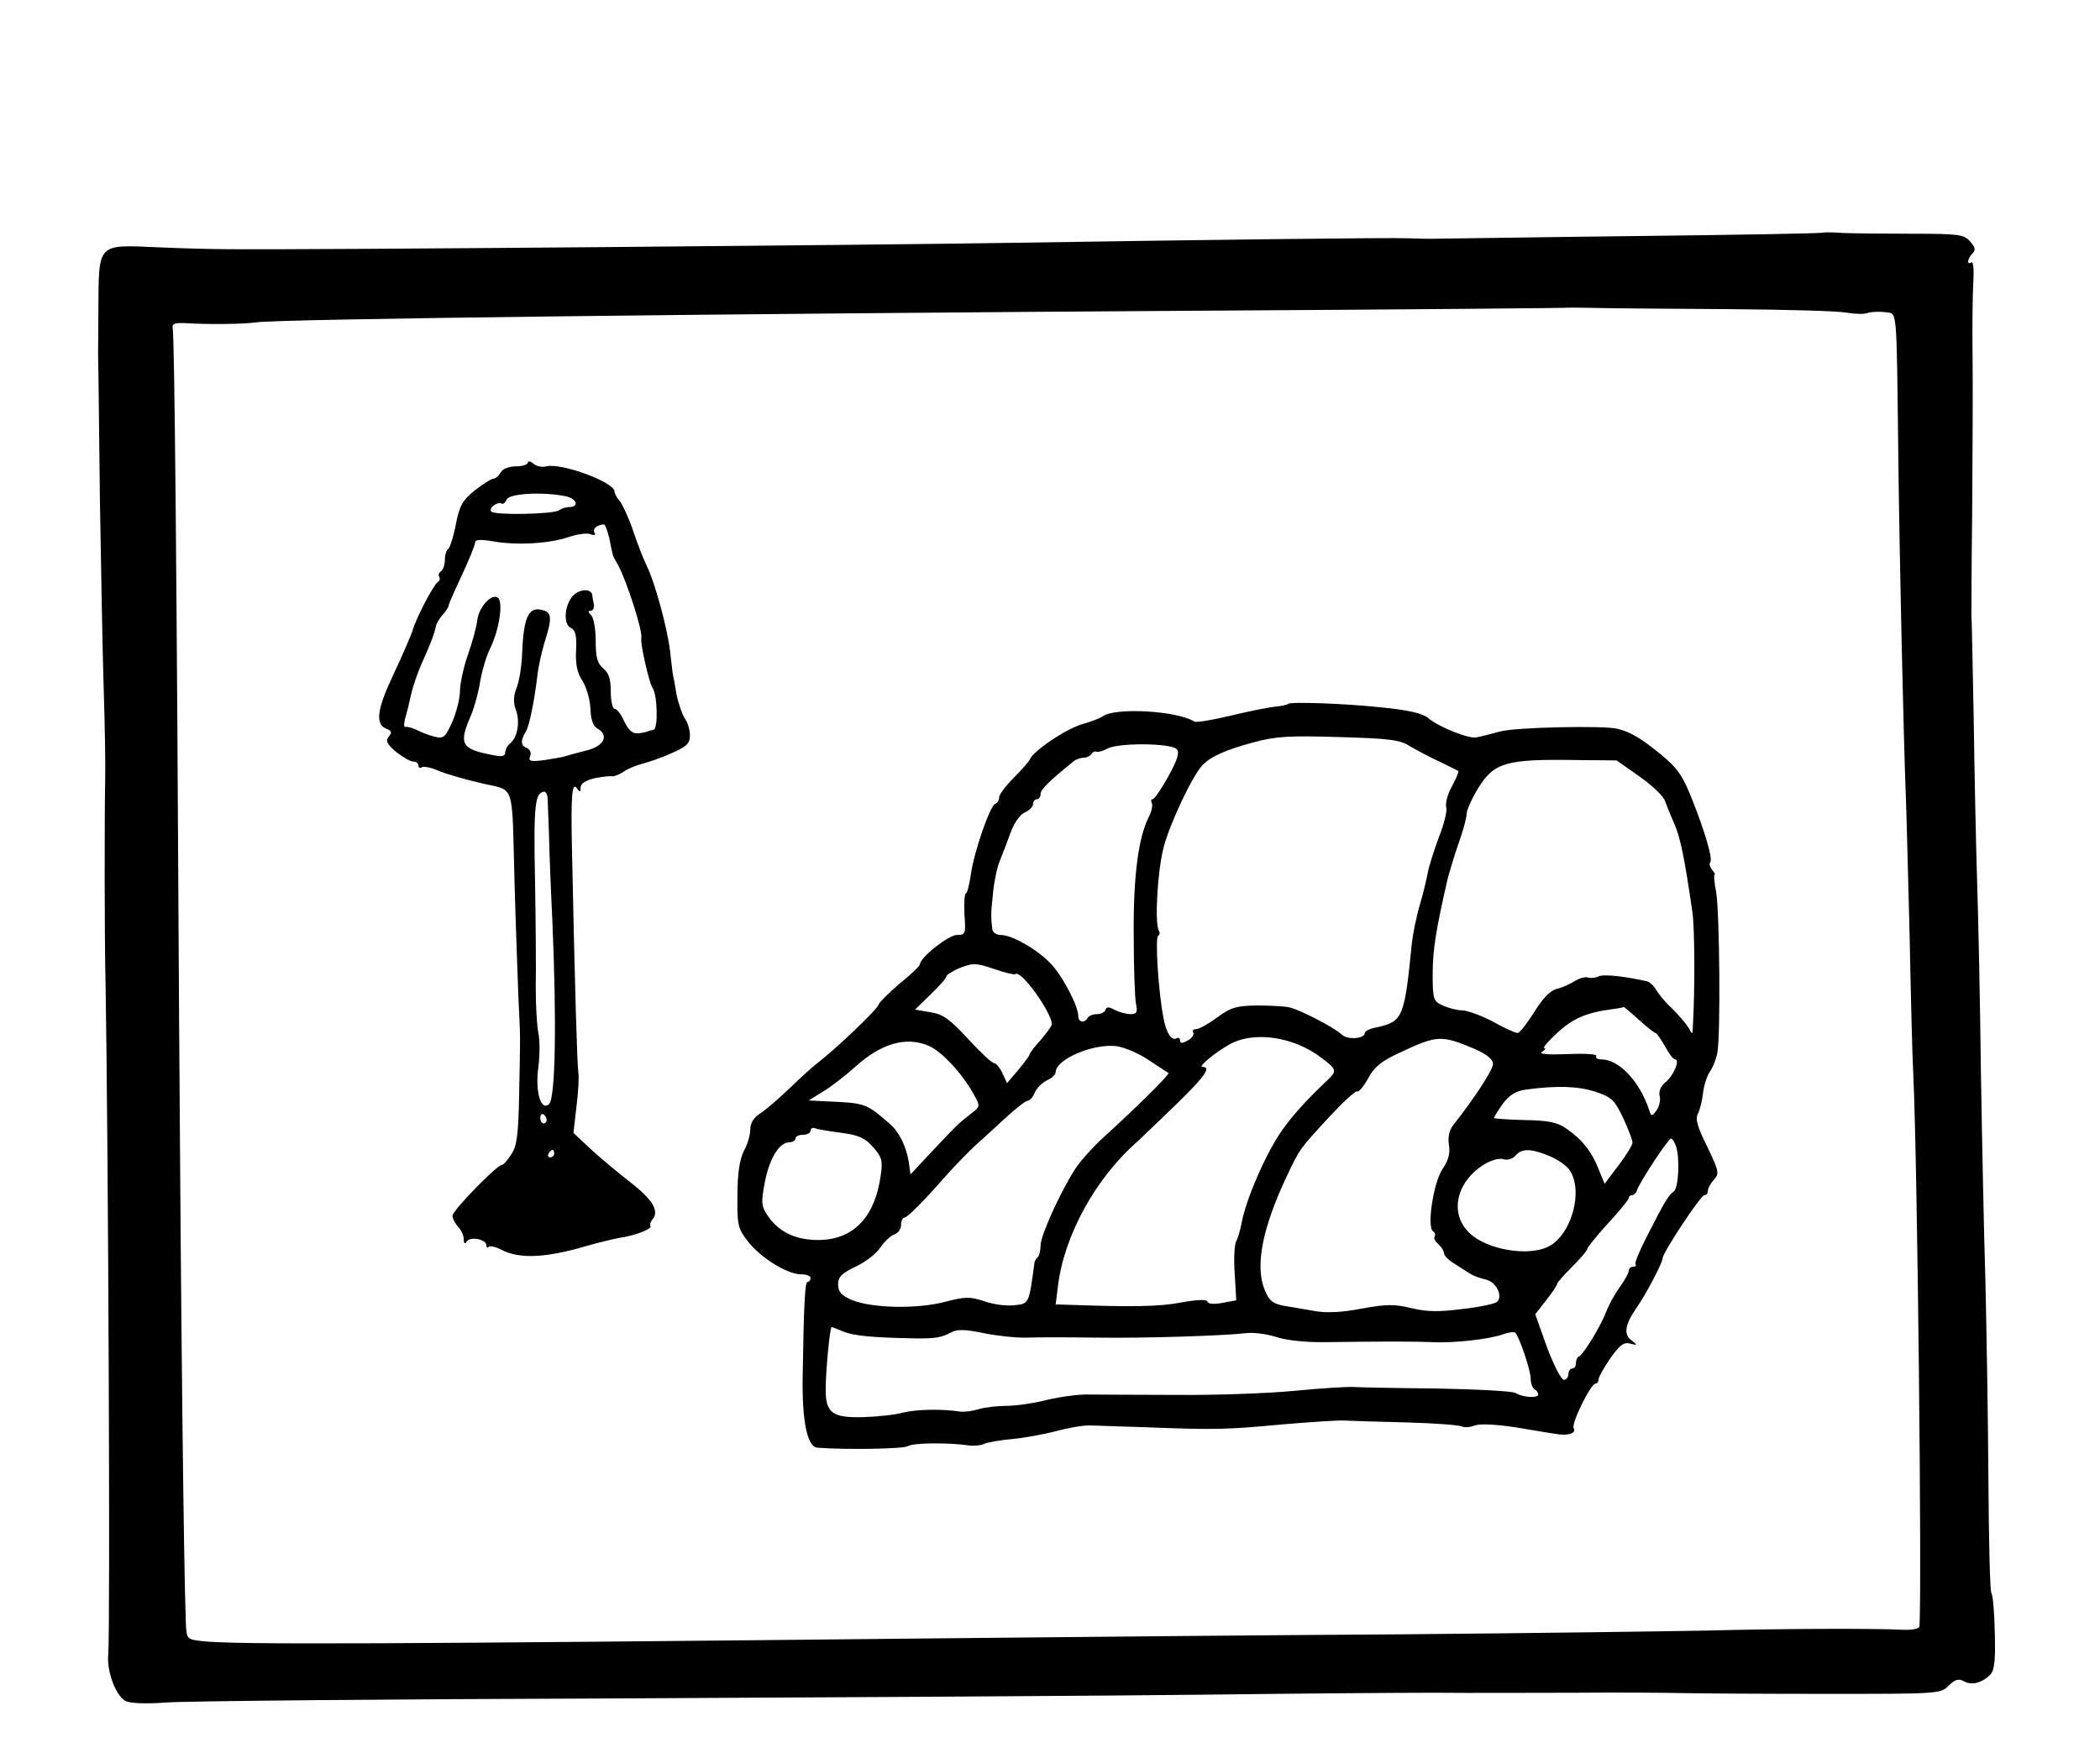 <?xml version="1.0" standalone="no"?>
<!DOCTYPE svg PUBLIC "-//W3C//DTD SVG 20010904//EN"
 "http://www.w3.org/TR/2001/REC-SVG-20010904/DTD/svg10.dtd">
<svg version="1.0" xmlns="http://www.w3.org/2000/svg"
 width="557pt" height="465pt" viewBox="0 0 557 465"
 preserveAspectRatio="xMidYMid meet">
<g transform="translate(0,465) scale(0.1,-0.1)"
fill="#000000" stroke="none">
<path d="M4836 4033 c-1 -2 -220 -6 -487 -9 -266 -3 -504 -7 -529 -7 -25 -1
-63 0 -85 1 -54 2 -527 -4 -1045 -12 -365 -6 -1858 -19 -2080 -17 -41 0 -127
2 -190 5 -164 7 -158 14 -159 -169 -1 -80 -1 -151 0 -157 0 -7 2 -161 4 -343
3 -181 7 -406 10 -500 3 -93 5 -204 4 -245 -2 -91 -2 -421 1 -540 7 -401 13
-1724 7 -1780 -4 -43 20 -108 46 -122 13 -6 52 -8 106 -4 47 4 592 9 1211 11
619 3 1319 7 1555 10 237 3 507 5 600 5 94 -1 262 0 375 0 113 1 241 0 285 -1
44 -1 215 -2 381 -2 296 0 301 0 323 22 17 17 26 19 41 11 20 -11 47 -4 69 18
11 11 14 38 12 110 -1 53 -5 101 -9 106 -4 6 -7 144 -8 306 -1 162 -5 399 -8
525 -4 127 -9 379 -12 560 -2 182 -7 407 -10 500 -3 94 -7 287 -9 430 -3 143
-5 265 -6 270 0 6 0 132 2 280 1 149 2 333 1 410 -1 77 0 166 2 197 2 32 0 55
-5 52 -13 -8 -11 10 3 24 9 9 7 16 -7 32 -16 18 -30 20 -154 20 -75 0 -158 1
-184 2 -27 2 -50 2 -51 1z m-251 -203 c149 -1 288 -5 311 -9 22 -4 48 -5 58
-1 10 3 31 4 46 2 33 -5 30 25 35 -377 3 -272 14 -757 20 -906 2 -52 6 -218
10 -369 3 -151 7 -320 10 -375 11 -238 23 -1376 16 -1460 -1 -5 -20 -9 -43 -8
-77 4 -329 3 -518 -2 -102 -2 -466 -7 -810 -10 -344 -2 -866 -7 -1160 -10
-1545 -16 -1933 -18 -2025 -8 -39 5 -40 5 -42 46 -6 165 -13 803 -18 1607 -6
1149 -12 1810 -17 1830 -2 11 5 14 32 13 62 -4 154 -3 190 2 62 9 1229 23
2525 31 528 3 961 7 962 8 1 0 34 0 75 -1 40 -1 195 -2 343 -3z"/>
<path d="M1400 3423 c0 -5 -14 -10 -31 -10 -19 0 -35 -6 -41 -16 -5 -9 -14
-17 -20 -17 -5 0 -27 -14 -49 -31 -32 -26 -40 -39 -50 -90 -6 -33 -16 -62 -20
-65 -5 -3 -9 -16 -9 -29 0 -13 -5 -27 -10 -30 -6 -4 -8 -10 -5 -15 3 -5 1 -11
-4 -14 -11 -7 -56 -93 -66 -126 -4 -14 -27 -67 -51 -118 -45 -95 -50 -134 -17
-146 12 -5 13 -9 4 -20 -9 -11 -5 -19 19 -40 18 -14 38 -26 46 -26 8 0 14 -5
14 -11 0 -5 4 -8 9 -4 5 3 25 -1 43 -9 18 -8 69 -23 113 -33 94 -23 82 11 90
-273 3 -107 8 -240 10 -295 6 -123 5 -95 2 -255 -2 -111 -6 -140 -21 -162 -10
-16 -21 -28 -25 -28 -13 0 -131 -121 -131 -135 0 -7 7 -20 15 -29 8 -8 15 -23
15 -33 0 -12 3 -14 8 -6 9 14 52 6 52 -10 0 -6 3 -8 6 -4 4 3 19 0 34 -8 48
-25 118 -22 229 11 31 9 70 18 86 21 38 5 87 24 80 31 -2 3 0 11 6 18 18 22 0
52 -59 98 -31 24 -78 63 -104 87 l-47 44 8 70 c5 39 7 79 5 90 -3 17 -9 211
-17 595 -3 138 0 180 14 158 7 -10 9 -9 9 3 0 11 13 19 38 25 20 4 41 6 46 5
4 -1 18 4 30 12 11 8 34 17 49 21 16 4 51 16 78 28 41 18 49 26 49 48 0 14 -6
34 -14 45 -7 11 -17 40 -22 65 -4 25 -8 47 -9 50 -1 3 -4 32 -8 65 -8 64 -41
183 -62 225 -7 14 -23 54 -35 90 -12 36 -29 72 -36 81 -8 8 -14 20 -14 25 0
25 -141 77 -181 67 -11 -3 -26 0 -34 7 -8 7 -15 8 -15 3z m99 -89 c31 -6 39
-29 10 -29 -8 0 -20 -4 -27 -9 -17 -10 -168 -13 -179 -3 -8 9 17 28 28 21 4
-2 9 3 13 11 6 16 94 21 155 9z m117 -111 c4 -21 8 -40 9 -43 0 -3 6 -15 13
-26 24 -44 68 -179 63 -198 -3 -13 21 -119 30 -131 13 -19 15 -110 2 -111 -7
-1 -14 -3 -15 -4 -2 -1 -13 -4 -24 -5 -16 -2 -26 7 -38 31 -8 19 -20 34 -26
34 -5 0 -10 20 -10 45 0 33 -5 50 -20 62 -16 14 -20 30 -20 73 0 31 -5 61 -12
68 -8 8 -9 12 -1 12 6 0 10 8 8 18 -2 9 -4 20 -4 23 -2 19 -35 17 -52 -2 -23
-27 -25 -77 -4 -85 11 -5 15 -20 13 -59 -2 -37 3 -60 17 -81 10 -16 20 -49 21
-73 1 -29 7 -47 18 -53 32 -18 19 -46 -26 -58 -24 -6 -49 -13 -56 -15 -7 -3
-32 -7 -57 -11 -38 -5 -44 -3 -39 10 4 9 0 18 -9 22 -16 6 -17 20 -2 44 9 15
22 79 30 145 2 22 11 63 19 90 22 69 20 82 -10 88 -33 6 -45 -23 -49 -113 -1
-36 -8 -78 -15 -95 -8 -21 -9 -38 -2 -57 12 -31 5 -73 -14 -89 -8 -6 -14 -18
-14 -25 0 -10 -9 -12 -32 -7 -85 16 -92 29 -59 105 10 24 21 65 25 93 5 27 16
65 26 85 24 48 36 125 20 135 -17 11 -50 -26 -54 -60 -2 -17 -13 -58 -25 -92
-12 -34 -21 -78 -21 -96 0 -19 -9 -55 -20 -81 -19 -42 -23 -46 -48 -40 -15 4
-36 12 -47 18 -11 5 -24 9 -29 8 -5 -2 -5 7 -2 20 4 13 11 41 16 64 5 23 18
61 29 85 22 49 33 77 37 97 1 8 10 22 18 31 9 10 16 21 16 25 0 3 16 40 35 80
19 41 35 80 35 86 0 9 13 10 48 4 63 -11 148 -6 199 11 23 8 50 12 59 8 11 -4
15 -2 11 4 -6 10 5 20 24 22 4 1 10 -16 15 -36z m-164 -685 c1 -7 2 -51 4 -98
1 -47 5 -150 9 -230 12 -278 8 -475 -9 -489 -22 -19 -37 35 -28 99 4 30 4 71
0 90 -4 19 -7 73 -7 120 1 47 0 177 -2 290 -4 192 0 228 24 230 4 0 8 -6 9
-12z m-2 -859 c0 -5 -4 -9 -8 -9 -5 0 -9 7 -9 15 0 8 4 12 9 9 4 -3 8 -9 8
-15z m20 -89 c0 -5 -5 -10 -11 -10 -5 0 -7 5 -4 10 3 6 8 10 11 10 2 0 4 -4 4
-10z"/>
<path d="M3417 2783 c-3 -3 -20 -6 -39 -8 -18 -2 -71 -13 -117 -24 -46 -11
-88 -18 -93 -15 -46 29 -211 38 -243 14 -5 -4 -30 -14 -55 -21 -42 -12 -130
-71 -139 -94 -2 -5 -21 -27 -43 -49 -21 -21 -38 -44 -38 -51 0 -7 -4 -15 -10
-17 -14 -4 -57 -129 -65 -188 -4 -27 -10 -50 -13 -50 -4 0 -5 -25 -4 -55 4
-52 3 -55 -20 -55 -22 0 -98 -60 -98 -78 0 -4 -25 -28 -55 -52 -29 -25 -54
-50 -55 -55 0 -10 -116 -120 -162 -155 -11 -8 -43 -37 -72 -65 -28 -27 -64
-58 -79 -68 -18 -11 -27 -26 -27 -43 0 -14 -7 -39 -17 -57 -11 -22 -17 -59
-17 -117 -1 -79 1 -88 27 -122 34 -44 105 -88 141 -88 14 0 26 -4 26 -10 0 -5
-3 -10 -8 -10 -7 0 -10 -60 -13 -250 -2 -119 12 -188 39 -190 78 -6 230 -3
240 4 13 9 106 10 162 2 14 -2 32 0 40 4 8 4 42 10 75 13 33 3 86 13 117 21
32 9 70 15 85 15 16 0 87 -3 158 -5 179 -7 209 -6 359 8 72 6 145 11 161 10
17 -1 91 -3 166 -5 75 -2 141 -7 147 -11 6 -3 21 -2 34 3 14 5 55 3 108 -5 47
-8 96 -16 110 -18 30 -5 52 3 44 16 -7 11 45 118 58 118 4 0 8 5 8 11 0 6 14
31 31 56 25 35 36 44 53 39 20 -5 20 -4 3 9 -21 15 -17 42 13 85 25 35 70 121
70 133 0 14 101 167 111 167 5 0 9 5 9 12 0 6 7 19 16 29 15 16 13 23 -18 88
-27 54 -32 74 -24 88 5 10 11 34 13 53 2 19 10 45 18 57 8 11 17 34 20 50 9
46 6 374 -3 426 -5 26 -7 47 -4 47 2 0 -1 6 -7 13 -6 8 -8 16 -5 19 8 8 -13
80 -48 168 -25 63 -38 82 -84 120 -52 42 -78 58 -114 67 -37 9 -269 4 -310 -7
-25 -7 -54 -14 -64 -16 -21 -4 -100 28 -126 50 -16 14 -53 23 -140 31 -86 9
-228 14 -233 8z m324 -113 c19 -11 54 -30 79 -41 25 -12 46 -23 48 -24 2 -2
-6 -20 -17 -41 -12 -21 -18 -46 -15 -56 3 -9 -6 -45 -20 -80 -13 -35 -26 -76
-29 -93 -3 -16 -12 -55 -21 -85 -9 -30 -18 -75 -21 -100 -20 -201 -24 -209
-93 -225 -18 -3 -32 -10 -32 -15 0 -15 -44 -19 -60 -5 -23 21 -111 66 -140 73
-14 3 -53 5 -87 5 -54 -1 -68 -5 -105 -32 -23 -17 -48 -31 -56 -31 -7 0 -11
-4 -7 -9 3 -6 -4 -15 -15 -21 -14 -8 -20 -8 -20 0 0 6 -4 9 -9 6 -13 -8 -28
14 -35 54 -13 64 -23 215 -14 218 4 2 5 8 2 13 -12 19 -4 157 12 220 16 63 76
190 103 219 23 24 62 41 136 61 59 16 95 18 226 14 136 -4 162 -7 190 -25z
m-620 -7 c8 -8 3 -27 -22 -72 -19 -34 -37 -61 -42 -61 -4 0 -5 -4 -2 -10 3 -5
0 -22 -8 -37 -28 -56 -41 -157 -40 -313 0 -85 3 -167 6 -182 5 -23 2 -28 -14
-28 -11 0 -30 5 -42 11 -16 9 -22 9 -25 0 -2 -6 -12 -11 -22 -11 -10 0 -22 -4
-25 -10 -9 -15 -25 -12 -25 5 0 27 -43 109 -75 141 -36 37 -101 74 -131 74
-11 0 -21 7 -22 15 -4 34 -4 42 2 97 3 31 11 69 18 85 6 15 19 48 28 73 9 26
25 49 38 55 12 5 22 15 22 22 0 7 5 13 10 13 6 0 10 6 10 14 0 12 26 37 87 86
7 6 19 10 27 10 8 0 18 5 21 10 4 6 10 8 13 6 4 -2 18 2 31 9 30 15 166 14
182 -2z m1228 -73 c33 -23 63 -52 67 -64 4 -11 15 -39 25 -61 16 -37 27 -90
48 -235 6 -45 7 -203 1 -305 -1 -20 -1 -20 -12 0 -7 11 -26 33 -43 50 -18 16
-36 39 -42 49 -6 11 -17 21 -24 23 -58 13 -116 20 -129 13 -8 -4 -21 -5 -28
-3 -7 3 -23 -2 -35 -9 -12 -8 -34 -18 -48 -21 -18 -5 -37 -25 -60 -62 -19 -30
-38 -55 -44 -55 -5 0 -35 13 -65 30 -30 16 -66 29 -81 30 -14 0 -37 6 -52 13
-25 11 -27 16 -27 84 0 63 9 119 40 253 5 19 18 62 29 94 12 33 21 67 21 77 0
10 14 41 31 69 42 68 75 77 261 74 l106 -1 61 -43z m-1656 -524 c14 14 97
-102 97 -133 0 -4 -14 -23 -30 -42 -17 -18 -30 -36 -30 -40 -1 -3 -14 -21 -30
-40 l-29 -34 -12 26 c-7 15 -17 27 -22 27 -6 0 -37 29 -69 64 -49 53 -67 66
-100 71 l-41 7 41 40 c23 22 42 43 42 48 0 4 17 15 37 23 34 13 42 13 89 -3
29 -10 54 -16 57 -14z m1654 -121 c21 -19 41 -35 44 -35 3 0 14 -16 25 -35 10
-19 22 -35 27 -35 14 0 -4 -44 -26 -61 -12 -10 -18 -24 -15 -36 3 -11 -1 -28
-8 -38 -13 -17 -14 -17 -20 1 -25 76 -80 134 -127 134 -10 0 -16 4 -13 9 3 5
-30 7 -76 5 -54 -2 -78 0 -68 6 8 5 11 10 6 10 -5 0 10 18 34 40 41 38 77 54
145 63 17 2 31 5 32 6 1 0 19 -15 40 -34z m-842 -101 c41 -31 42 -34 15 -60
-52 -49 -91 -92 -118 -130 -42 -58 -98 -186 -109 -249 -3 -16 -9 -38 -14 -47
-5 -9 -7 -48 -4 -87 l4 -70 -37 -7 c-22 -4 -37 -3 -39 3 -3 7 -26 6 -71 -2
-57 -11 -130 -12 -299 -6 l-33 1 6 48 c16 135 101 289 213 386 12 12 59 56
102 98 75 73 93 98 68 98 -12 0 32 37 71 59 64 37 171 22 245 -35z m408 23
c31 -14 47 -27 47 -39 0 -15 -46 -87 -106 -163 -10 -13 -14 -32 -11 -51 4 -22
-1 -42 -17 -65 -24 -36 -42 -154 -25 -165 5 -3 7 -9 4 -14 -3 -4 2 -13 10 -20
8 -7 15 -18 15 -24 0 -6 12 -19 28 -28 15 -10 34 -22 42 -27 8 -5 27 -12 41
-15 27 -6 46 -43 30 -59 -5 -5 -46 -14 -91 -19 -63 -8 -94 -8 -136 2 -45 11
-66 11 -132 -1 -51 -10 -92 -12 -122 -7 -25 4 -62 11 -83 14 -31 6 -40 13 -52
41 -27 64 -7 165 58 303 35 74 33 71 117 162 35 37 66 66 70 63 4 -2 17 13 29
35 16 30 36 46 84 68 100 47 110 47 200 9z m-1450 9 c34 -14 89 -73 120 -129
17 -31 17 -32 -5 -49 -37 -29 -40 -32 -103 -99 l-60 -64 -5 35 c-7 41 -26 79
-51 100 -64 55 -63 54 -174 59 l-40 2 37 23 c21 12 59 42 85 65 69 63 136 83
196 57z m584 -38 c26 -17 50 -33 52 -34 4 -4 -78 -85 -170 -169 -30 -27 -66
-67 -80 -90 -39 -62 -89 -173 -89 -198 0 -13 -3 -27 -7 -31 -5 -4 -8 -11 -9
-14 -15 -111 -14 -110 -53 -114 -20 -3 -56 2 -79 10 -39 13 -51 13 -105 -1
-75 -20 -196 -17 -248 5 -28 12 -36 22 -36 41 0 20 9 29 46 47 26 12 56 35 66
51 11 16 28 32 38 35 9 3 17 14 17 25 0 10 4 19 8 19 9 0 52 44 118 119 22 24
52 55 68 70 16 14 52 47 80 73 28 26 56 48 61 48 6 0 15 10 20 23 6 12 20 26
33 32 12 5 22 15 22 21 0 34 100 77 162 69 20 -3 59 -19 85 -37z m1185 -84
c42 -14 50 -21 73 -69 14 -30 25 -59 25 -66 0 -6 -17 -34 -37 -60 l-37 -49
-16 39 c-18 46 -44 79 -85 107 -23 17 -48 22 -110 23 -44 1 -81 4 -82 5 -2 1
9 18 22 37 19 25 35 35 63 39 83 11 138 9 184 -6z m-1999 -109 c44 -6 61 -13
82 -37 24 -27 27 -36 21 -76 -15 -108 -70 -168 -159 -171 -61 -2 -108 19 -137
59 -21 30 -22 37 -12 91 12 65 38 108 65 109 9 0 17 5 17 10 0 6 9 10 20 10
11 0 20 5 20 11 0 6 6 9 13 6 8 -3 39 -8 70 -12z m2213 -37 c10 -33 6 -111 -7
-119 -12 -7 -25 -28 -72 -121 -19 -37 -32 -69 -29 -72 3 -3 0 -6 -6 -6 -7 0
-12 -5 -12 -11 0 -6 -11 -25 -23 -42 -13 -18 -30 -48 -37 -67 -14 -37 -60
-113 -72 -118 -5 -2 -8 -10 -8 -18 0 -8 -4 -14 -10 -14 -5 0 -10 -7 -10 -15 0
-8 -6 -15 -12 -15 -7 0 -27 39 -45 87 l-31 87 29 37 c16 20 29 40 29 43 0 4
18 24 40 46 22 22 40 43 40 47 0 4 25 35 55 68 30 32 55 63 55 67 0 4 4 8 9 8
5 0 11 6 13 13 5 18 82 136 90 137 4 0 10 -10 14 -22z m-337 -24 c22 -9 47
-26 55 -39 36 -55 4 -170 -56 -201 -54 -28 -165 -9 -211 36 -53 51 -35 135 39
181 19 12 42 18 52 14 11 -3 24 1 32 10 16 19 40 19 89 -1z m-1872 -466 c27
-11 75 -16 188 -18 57 -1 72 2 100 17 14 7 37 7 83 -3 35 -7 87 -13 115 -12
29 1 111 1 182 0 133 -2 345 5 402 12 17 2 53 -2 80 -11 29 -9 81 -14 133 -13
138 2 232 2 280 0 57 -3 153 8 187 21 14 5 28 7 32 4 11 -11 41 -100 41 -122
0 -12 5 -25 10 -28 6 -3 10 -10 10 -14 0 -10 -41 -8 -60 4 -8 5 -102 10 -210
12 -107 1 -206 3 -220 4 -14 1 -83 -3 -155 -10 -71 -7 -213 -12 -315 -11 -102
0 -206 1 -232 1 -26 1 -76 -6 -110 -14 -35 -9 -83 -16 -108 -16 -25 0 -58 -4
-75 -9 -16 -5 -39 -8 -50 -6 -48 7 -113 6 -150 -3 -22 -6 -70 -11 -106 -12
-81 -2 -99 11 -99 73 0 48 11 166 16 166 1 0 15 -5 31 -12z"/>
</g>
</svg>
